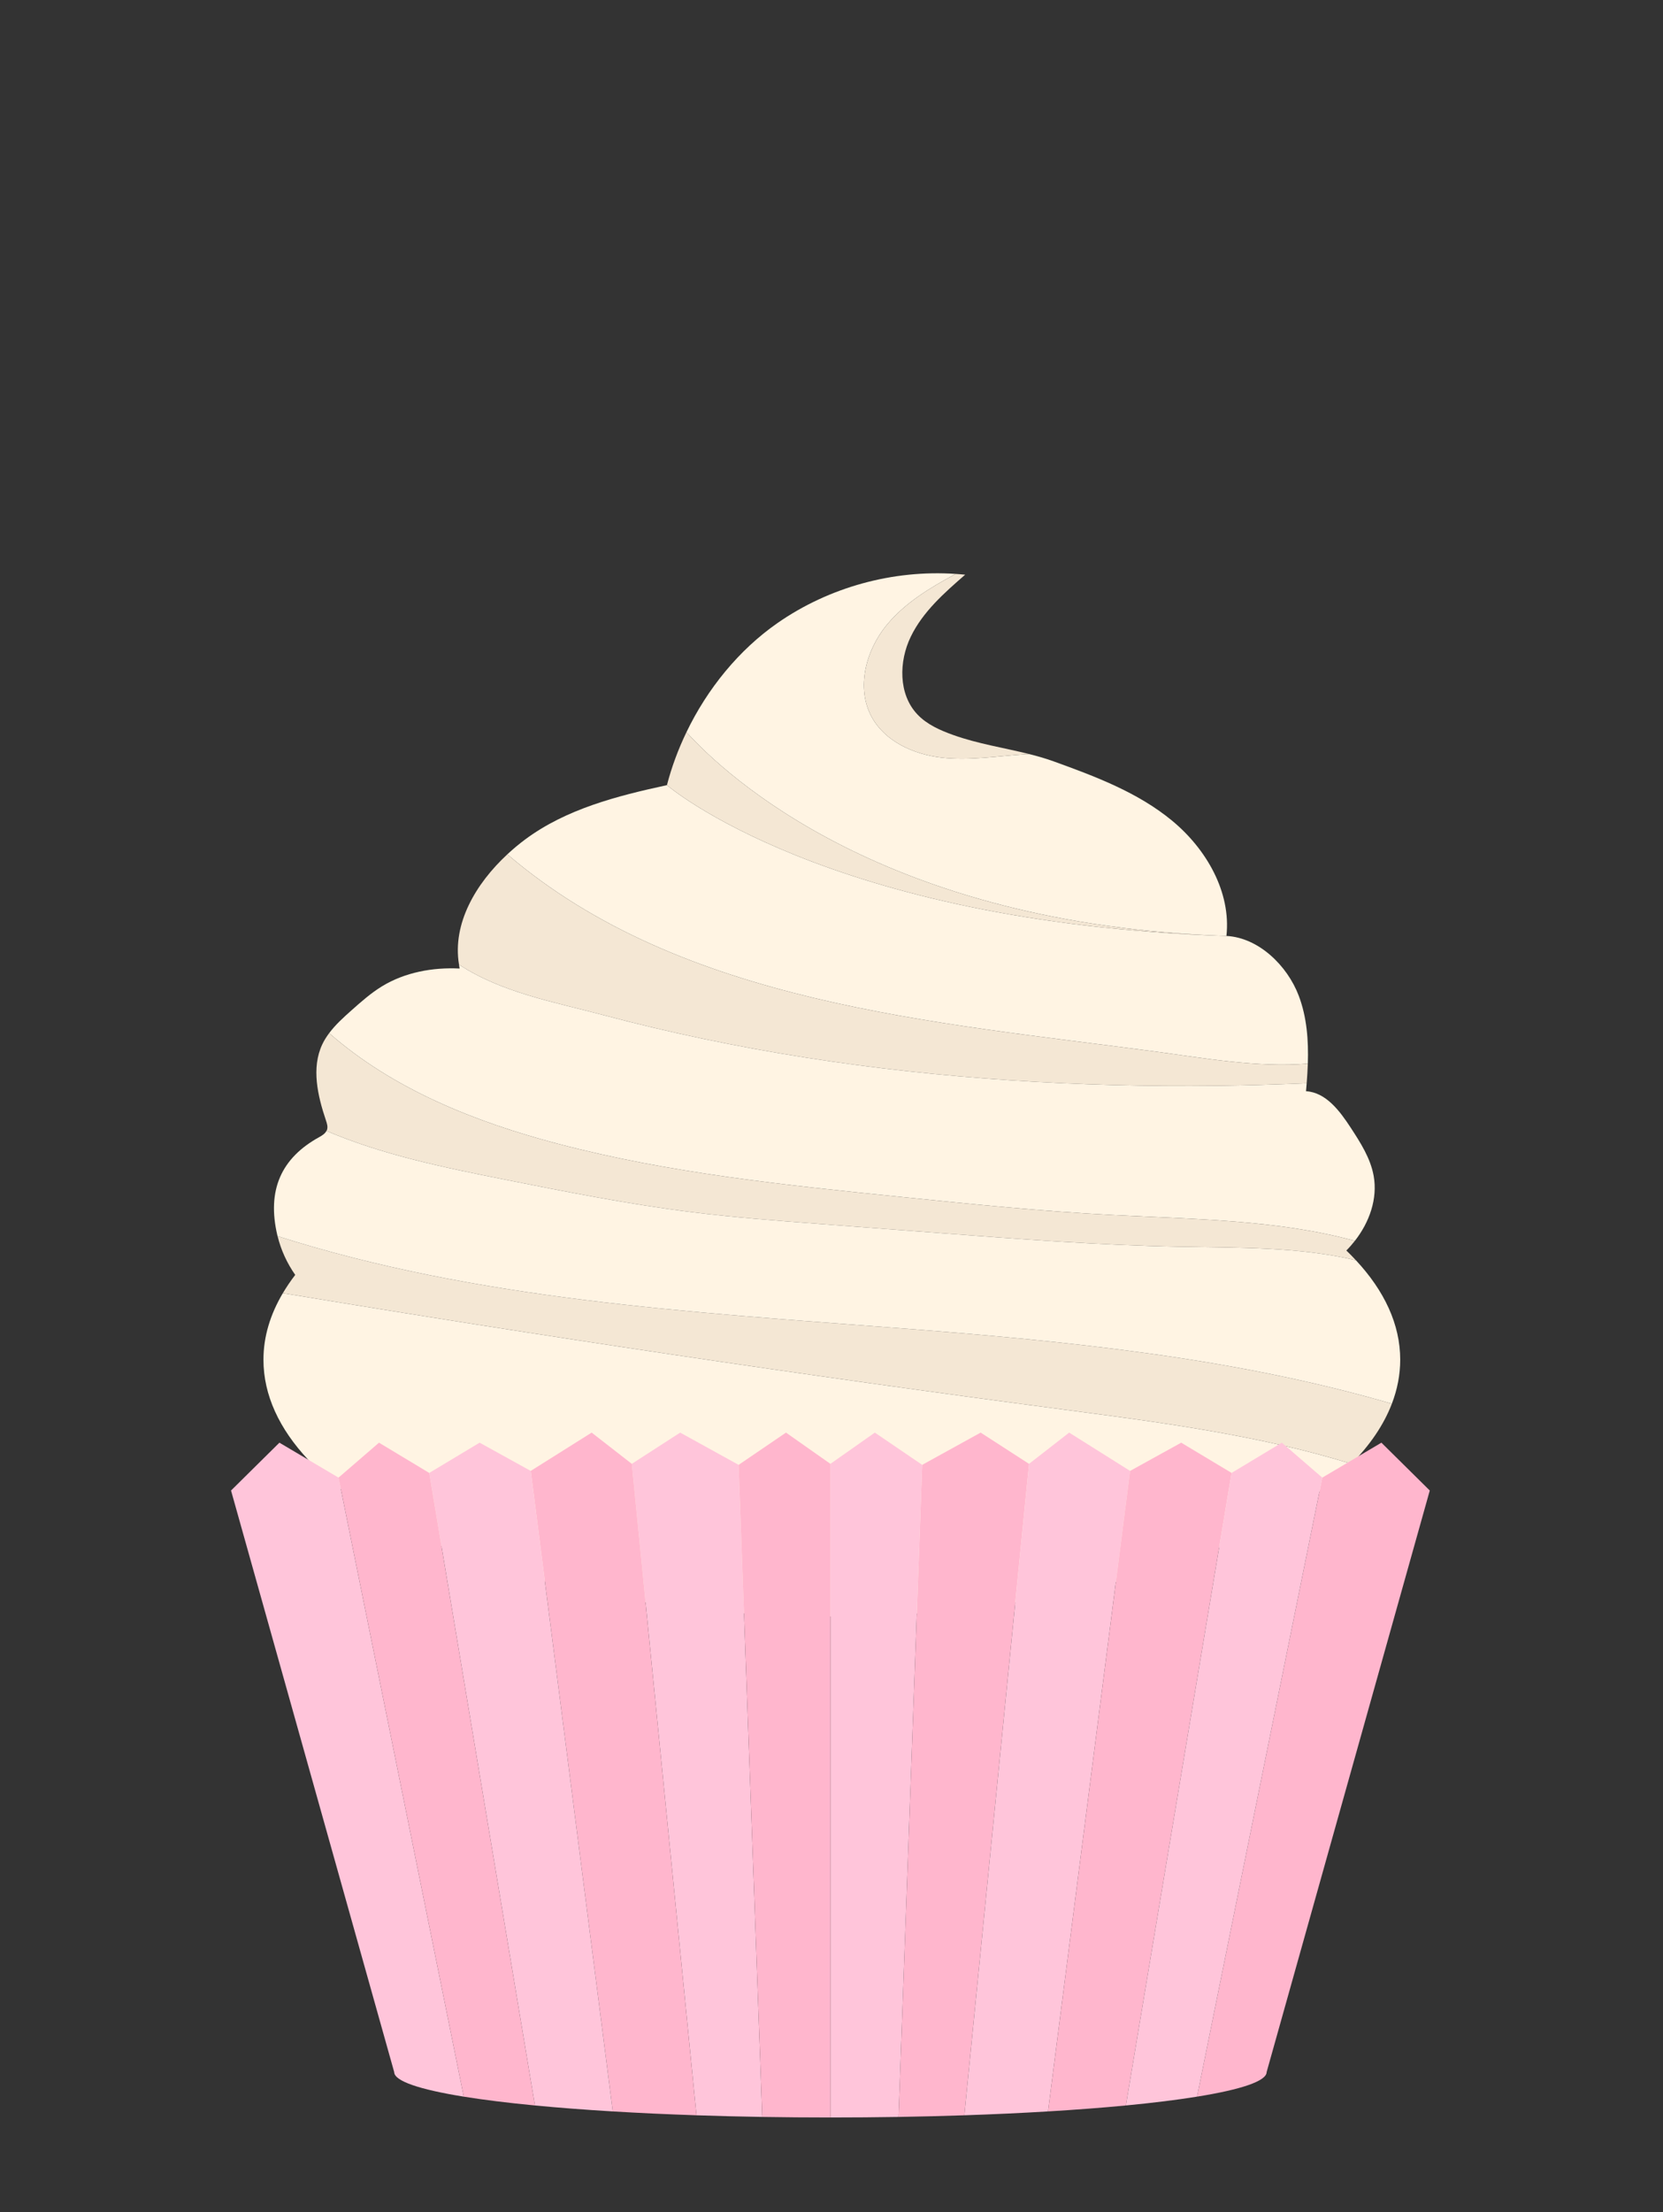 <svg xmlns="http://www.w3.org/2000/svg" viewBox="0 0 3000 3989" width="3000" height="3989" preserveAspectRatio="xMidYMid meet" style="width: 100%; height: 100%; transform: translate3d(0px, 0px, 0px);"><rect x="0" y="0" width="3000" height="3989" fill="#333333" stroke="none"/><defs><clipPath id="__lottie_element_67"><rect width="3000" height="3989" x="0" y="0"></rect></clipPath></defs><g clip-path="url(#__lottie_element_67)"><g transform="matrix(4.2,0,0,4.2,-81.116,-2157.113)" opacity="1" style="display: block;"><g opacity="1" transform="matrix(1,0,0,1,408.04,292.071)"><path fill="rgb(254,143,175)" fill-opacity="1" d=" M6.364,-132.625 C6.364,-132.625 -6.364,-132.625 -6.364,-132.625 C-6.364,-132.625 -29.975,-88.123 -29.975,-88.123 C-29.975,-88.123 -29.975,122.276 -29.975,122.276 C-29.975,127.991 -25.342,132.625 -19.626,132.625 C-19.626,132.625 19.626,132.625 19.626,132.625 C25.341,132.625 29.975,127.991 29.975,122.276 C29.975,122.276 29.975,-88.123 29.975,-88.123 C29.975,-88.123 6.364,-132.625 6.364,-132.625z"></path></g><g opacity="1" transform="matrix(1,0,0,1,408.04,238.329)"><path fill="rgb(185,227,215)" fill-opacity="1" d=" M29.975,-34.382 C29.975,-34.382 -29.974,14.362 -29.974,14.362 C-29.974,14.362 -29.974,34.382 -29.974,34.382 C-29.974,34.382 29.975,-16.538 29.975,-16.538 C29.975,-16.538 29.975,-34.382 29.975,-34.382z"></path></g><g opacity="1" transform="matrix(1,0,0,1,408.04,292.071)"><path fill="rgb(185,227,215)" fill-opacity="1" d=" M29.975,-34.382 C29.975,-34.382 -29.974,14.362 -29.974,14.362 C-29.974,14.362 -29.974,34.382 -29.974,34.382 C-29.974,34.382 29.975,-16.538 29.975,-16.538 C29.975,-16.538 29.975,-34.382 29.975,-34.382z"></path></g><g opacity="1" transform="matrix(1,0,0,1,408.04,345.812)"><path fill="rgb(185,227,215)" fill-opacity="1" d=" M29.975,-34.382 C29.975,-34.382 -29.974,14.362 -29.974,14.362 C-29.974,14.362 -29.974,34.382 -29.974,34.382 C-29.974,34.382 29.975,-16.538 29.975,-16.538 C29.975,-16.538 29.975,-34.382 29.975,-34.382z"></path></g><g opacity="1" transform="matrix(1,0,0,1,408.039,394.933)"><path fill="rgb(185,227,215)" fill-opacity="1" d=" M-29.974,19.414 C-29.974,25.129 -25.341,29.762 -19.626,29.762 C-19.626,29.762 -19.096,29.762 -19.096,29.762 C-19.096,29.762 29.974,-11.918 29.974,-11.918 C29.974,-11.918 29.974,-29.762 29.974,-29.762 C29.974,-29.762 -29.974,18.982 -29.974,18.982 C-29.974,18.982 -29.974,19.414 -29.974,19.414z"></path></g><g opacity="1" transform="matrix(1,0,0,1,408.04,150.469)"><path fill="rgb(211,134,110)" fill-opacity="1" d=" M1.311,8.977 C1.311,8.977 -1.311,8.977 -1.311,8.977 C-1.311,8.977 -1.311,-8.977 -1.311,-8.977 C-1.311,-8.977 1.311,-8.977 1.311,-8.977 C1.311,-8.977 1.311,8.977 1.311,8.977z"></path></g></g><g transform="matrix(0,0,0,0,1632.43,402.787)" opacity="1" style="display: block;"><g opacity="1" transform="matrix(1,0,0,1,408.04,113.965)"><path fill="rgb(255,209,126)" fill-opacity="1" d=" M0,-29.558 C0,-29.558 -24.155,-6.327 -22.849,7.649 C-21.543,21.626 0,29.558 0,29.558 C0,29.558 21.543,21.626 22.849,7.649 C24.155,-6.327 0,-29.558 0,-29.558z"></path></g><g opacity="1" transform="matrix(1,0,0,1,408.039,127.281)"><path fill="rgb(254,168,135)" fill-opacity="1" d=" M0.001,-16.243 C0.001,-16.243 -13.273,-3.477 -12.555,4.203 C-11.838,11.884 0.001,16.243 0.001,16.243 C0.001,16.243 11.84,11.884 12.557,4.203 C13.274,-3.477 0.001,-16.243 0.001,-16.243z"></path></g></g><g transform="matrix(4.2,0,0,4.2,-81.116,-343.574)" opacity="1" style="display: block;"><g opacity="1" transform="matrix(1,0,0,1,409.298,479.584)"><path fill="rgb(255,244,227)" fill-opacity="1" d=" M171.746,58.886 C172.076,48.925 171.351,38.97 167.839,29.715 C162.93,16.78 150.604,4.769 136.786,4.068 C-35.106,-1.55 -103.527,-60.677 -103.527,-60.677 C-124.929,-56.061 -146.806,-50.436 -164.389,-37.388 C-167.03,-35.429 -169.602,-33.271 -172.076,-30.979 C-96.901,33.345 11.607,41.038 106.088,53.683 C126.971,56.478 149.934,60.677 171.746,58.886z"></path></g><g opacity="1" transform="matrix(1,0,0,1,397.295,498.455)"><path fill="rgb(244,231,212)" fill-opacity="1" d=" M56.334,47.177 C85.621,49.121 114.985,49.849 144.334,49.519 C157.314,49.373 170.29,48.98 183.26,48.43 C183.486,45.634 183.655,42.827 183.749,40.016 C161.936,41.807 138.974,37.608 118.09,34.813 C23.61,22.168 -84.898,14.475 -160.072,-49.849 C-173.627,-37.286 -183.749,-20.126 -180.833,-2.528 C-162.516,9.545 -139.909,13.552 -118.823,19.166 C-61.581,34.408 -2.738,43.257 56.334,47.177z"></path></g><g opacity="1" transform="matrix(1,0,0,1,431.153,405.01)"><path fill="rgb(255,244,227)" fill-opacity="1" d=" M114.932,78.642 C116.999,59.707 106.211,41.189 91.507,29.082 C76.803,16.974 58.575,10.133 40.661,3.664 C37.278,2.442 33.782,1.441 30.222,0.548 C29.755,0.574 29.287,0.581 28.821,0.61 C16.773,1.368 4.693,3.433 -7.303,2.082 C-19.3,0.731 -31.653,-4.788 -37.436,-15.384 C-44.214,-27.802 -39.982,-43.907 -31.001,-54.837 C-23.136,-64.408 -12.307,-70.887 -1.342,-76.796 C-28.215,-78.642 -55.666,-71.143 -77.796,-55.772 C-94.466,-44.193 -108.033,-27.475 -116.999,-8.843 C-99.999,9.924 -31.596,73.853 114.932,78.642z"></path></g><g opacity="1" transform="matrix(1,0,0,1,424.157,368.328)"><path fill="rgb(244,231,212)" fill-opacity="1" d=" M-24.005,-18.154 C-32.986,-7.224 -37.218,8.88 -30.44,21.298 C-24.657,31.894 -12.304,37.413 -0.307,38.764 C11.688,40.115 23.768,38.05 35.816,37.292 C36.283,37.262 36.751,37.255 37.218,37.23 C26.48,34.537 15.16,32.831 4.609,29.054 C-1.039,27.032 -6.727,24.534 -10.844,20.171 C-18.996,11.531 -18.82,-2.519 -13.632,-13.205 C-8.443,-23.89 0.755,-31.989 9.716,-39.785 C8.364,-39.926 7.009,-40.022 5.654,-40.115 C-5.312,-34.205 -16.14,-27.725 -24.005,-18.154z"></path></g><g opacity="1" transform="matrix(1,0,0,1,425.928,439.91)"><path fill="rgb(244,231,212)" fill-opacity="1" d=" M-111.774,-43.743 C-115.311,-36.393 -118.154,-28.755 -120.156,-21.003 C-120.156,-21.003 -51.736,38.125 120.156,43.743 C-26.372,38.954 -94.774,-24.977 -111.774,-43.743z"></path></g><g opacity="1" transform="matrix(1,0,0,1,366.132,706.415)"><path fill="rgb(255,244,227)" fill-opacity="1" d=" M-225.329,-69.404 C-230.739,-60.289 -233.662,-50.715 -233.662,-40.829 C-233.662,20.051 -124.361,69.404 10.468,69.404 C110.041,69.404 195.678,42.484 233.662,3.885 C194.035,-8.386 151.691,-13.928 110.345,-19.38 C-1.817,-34.17 -113.726,-50.865 -225.329,-69.404z"></path></g><g opacity="1" transform="matrix(1,0,0,1,377.84,661.424)"><path fill="rgb(244,231,212)" fill-opacity="1" d=" M28.009,-9.344 C-62.003,-16.284 -153.573,-21.531 -239.299,-48.876 C-237.848,-42.914 -235.236,-37.27 -231.722,-32.245 C-233.71,-29.678 -235.464,-27.061 -237.036,-24.412 C-125.433,-5.873 -13.524,10.822 98.638,25.612 C139.984,31.063 182.327,36.605 221.954,48.876 C229.957,40.744 235.844,32.095 239.299,23.067 C171.267,3.212 99.061,-3.866 28.009,-9.344z"></path></g><g opacity="1" transform="matrix(1,0,0,1,385.894,555.249)"><path fill="rgb(255,244,227)" fill-opacity="1" d=" M20.501,40.461 C50.844,43.558 81.202,46.656 111.662,48.229 C146.213,50.013 182.452,50.31 215.345,59.322 C221.583,51.365 225.2,41.264 223.43,31.411 C222.067,23.823 217.76,17.14 213.545,10.685 C208.859,3.509 202.927,-4.427 194.371,-4.934 C194.478,-6.072 194.567,-7.219 194.66,-8.364 C181.691,-7.814 168.714,-7.421 155.734,-7.275 C126.386,-6.945 97.022,-7.673 67.735,-9.617 C8.664,-13.537 -50.181,-22.387 -107.423,-37.628 C-128.509,-43.242 -151.114,-47.249 -169.432,-59.322 C-169.337,-58.75 -169.284,-58.18 -169.161,-57.607 C-180.732,-58.177 -192.649,-56.003 -202.534,-49.962 C-207.245,-47.083 -211.402,-43.397 -215.532,-39.733 C-218.973,-36.679 -222.463,-33.531 -225.2,-29.873 C-197.812,-5.798 -162.511,8.277 -127.05,17.615 C-78.869,30.301 -29.065,35.402 20.501,40.461z"></path></g><g opacity="1" transform="matrix(1,0,0,1,377.34,574.134)"><path fill="rgb(244,231,212)" fill-opacity="1" d=" M-60.451,28.147 C-42.397,30.393 -24.248,31.771 -6.107,33.149 C11.485,34.485 29.077,35.82 46.669,37.156 C80.516,39.726 114.387,42.297 148.326,42.928 C173.748,43.4 199.863,42.942 224.362,48.758 C223.048,47.348 221.691,45.948 220.253,44.568 C221.548,43.275 222.762,41.887 223.899,40.437 C191.006,31.425 154.766,31.128 120.216,29.344 C89.756,27.771 59.397,24.673 29.054,21.576 C-20.512,16.517 -70.316,11.416 -118.497,-1.271 C-153.958,-10.608 -189.258,-24.683 -216.646,-48.758 C-217.778,-47.244 -218.796,-45.653 -219.607,-43.93 C-224.363,-33.822 -221.599,-21.887 -218.033,-11.301 C-217.586,-9.974 -217.127,-8.53 -217.581,-7.206 C-217.634,-7.051 -217.736,-6.928 -217.809,-6.787 C-193.958,3.426 -167.656,8.848 -142.016,13.954 C-114.944,19.344 -87.843,24.739 -60.451,28.147z"></path></g><g opacity="1" transform="matrix(1,0,0,1,377.296,625.919)"><path fill="rgb(255,244,227)" fill-opacity="1" d=" M239.844,58.572 C242.196,52.429 243.434,46.114 243.434,39.667 C243.434,24.526 236.642,10.106 224.407,-3.027 C199.908,-8.843 173.792,-8.384 148.371,-8.857 C114.432,-9.487 80.561,-12.06 46.713,-14.63 C29.122,-15.965 11.53,-17.3 -6.062,-18.636 C-24.203,-20.014 -42.352,-21.392 -60.406,-23.638 C-87.798,-27.045 -114.899,-32.441 -141.971,-37.831 C-167.611,-42.936 -193.913,-48.359 -217.764,-58.571 C-218.387,-57.363 -219.655,-56.567 -220.874,-55.897 C-237.17,-46.934 -243.434,-33.148 -238.85,-13.696 C-238.824,-13.586 -238.783,-13.481 -238.756,-13.371 C-153.029,13.974 -61.46,19.221 28.553,26.161 C99.604,31.638 171.812,38.717 239.844,58.572z"></path></g></g><g transform="matrix(4.2,0,0,4.2,-81.116,-191.513)" opacity="1" style="display: block;"><g opacity="1" transform="matrix(1,0,0,1,433.274,807.587)"><path fill="rgb(255,182,205)" fill-opacity="1" d=" M7.243,-146.907 C7.243,-146.907 -17.863,-133.056 -17.863,-133.056 C-17.863,-133.056 -28.021,146.907 -28.021,146.907 C-18.331,146.748 -8.897,146.511 0.241,146.204 C0.241,146.204 28.02,-133.488 28.02,-133.488 C28.02,-133.488 7.243,-146.907 7.243,-146.907z"></path></g><g opacity="1" transform="matrix(1,0,0,1,395.699,807.706)"><path fill="rgb(255,197,218)" fill-opacity="1" d=" M-0.63,-147.026 C-0.63,-147.026 -19.714,-133.607 -19.714,-133.607 C-19.714,-133.607 -19.714,147.026 -19.714,147.026 C-9.756,147.026 0.017,146.943 9.555,146.788 C9.555,146.788 19.714,-133.175 19.714,-133.175 C19.714,-133.175 -0.63,-147.026 -0.63,-147.026z"></path></g><g opacity="1" transform="matrix(1,0,0,1,469.111,807.236)"><path fill="rgb(255,197,218)" fill-opacity="1" d=" M9.425,-146.555 C9.425,-146.555 -7.816,-133.136 -7.816,-133.136 C-7.816,-133.136 -35.595,146.555 -35.595,146.555 C-22.969,146.132 -10.942,145.572 0.355,144.893 C0.355,144.893 35.595,-130.107 35.595,-130.107 C35.595,-130.107 9.425,-146.555 9.425,-146.555z"></path></g><g opacity="1" transform="matrix(1,0,0,1,583.447,805.399)"><path fill="rgb(255,182,205)" fill-opacity="1" d=" M29.203,-140.391 C29.203,-140.391 3.808,-125.385 3.808,-125.385 C3.808,-125.385 -49.979,140.391 -49.979,140.391 C-31.096,137.347 -20.094,133.722 -20.094,129.829 C-20.094,129.829 49.979,-119.85 49.979,-119.85 C49.979,-119.85 29.203,-140.391 29.203,-140.391z"></path></g><g opacity="1" transform="matrix(1,0,0,1,508.882,808.569)"><path fill="rgb(255,182,205)" fill-opacity="1" d=" M17.774,-143.56 C17.774,-143.56 -4.176,-131.44 -4.176,-131.44 C-4.176,-131.44 -39.416,143.56 -39.416,143.56 C-27.365,142.836 -16.149,141.979 -5.984,141.004 C-5.984,141.004 39.416,-130.574 39.416,-130.574 C39.416,-130.574 17.774,-143.56 17.774,-143.56z"></path></g><g opacity="1" transform="matrix(1,0,0,1,545.076,807.291)"><path fill="rgb(255,197,218)" fill-opacity="1" d=" M24.798,-142.282 C24.798,-142.282 3.222,-129.296 3.222,-129.296 C3.222,-129.296 -42.179,142.282 -42.179,142.282 C-30.516,141.164 -20.246,139.892 -11.609,138.499 C-11.609,138.499 42.179,-127.276 42.179,-127.276 C42.179,-127.276 24.798,-142.282 24.798,-142.282z"></path></g><g opacity="1" transform="matrix(1,0,0,1,318.7,807.587)"><path fill="rgb(255,197,218)" fill-opacity="1" d=" M-7.243,-146.907 C-7.243,-146.907 17.863,-133.056 17.863,-133.056 C17.863,-133.056 28.021,146.907 28.021,146.907 C18.331,146.748 8.897,146.511 -0.241,146.204 C-0.241,146.204 -28.02,-133.488 -28.02,-133.488 C-28.02,-133.488 -7.243,-146.907 -7.243,-146.907z"></path></g><g opacity="1" transform="matrix(1,0,0,1,356.276,807.706)"><path fill="rgb(255,182,205)" fill-opacity="1" d=" M0.631,-147.026 C0.631,-147.026 19.714,-133.607 19.714,-133.607 C19.714,-133.607 19.714,147.026 19.714,147.026 C9.756,147.026 -0.017,146.943 -9.555,146.788 C-9.555,146.788 -19.714,-133.175 -19.714,-133.175 C-19.714,-133.175 0.631,-147.026 0.631,-147.026z"></path></g><g opacity="1" transform="matrix(1,0,0,1,282.864,807.236)"><path fill="rgb(255,182,205)" fill-opacity="1" d=" M-9.425,-146.555 C-9.425,-146.555 7.816,-133.136 7.816,-133.136 C7.816,-133.136 35.595,146.555 35.595,146.555 C22.969,146.132 10.942,145.572 -0.355,144.893 C-0.355,144.893 -35.595,-130.107 -35.595,-130.107 C-35.595,-130.107 -9.425,-146.555 -9.425,-146.555z"></path></g><g opacity="1" transform="matrix(1,0,0,1,168.528,805.399)"><path fill="rgb(255,197,218)" fill-opacity="1" d=" M-29.202,-140.391 C-29.202,-140.391 -3.809,-125.385 -3.809,-125.385 C-3.809,-125.385 49.979,140.391 49.979,140.391 C31.096,137.347 20.093,133.722 20.093,129.829 C20.093,129.829 -49.98,-119.85 -49.98,-119.85 C-49.98,-119.85 -29.202,-140.391 -29.202,-140.391z"></path></g><g opacity="1" transform="matrix(1,0,0,1,243.092,808.569)"><path fill="rgb(255,197,218)" fill-opacity="1" d=" M-17.773,-143.56 C-17.773,-143.56 4.177,-131.44 4.177,-131.44 C4.177,-131.44 39.416,143.56 39.416,143.56 C27.365,142.836 16.15,141.979 5.985,141.004 C5.985,141.004 -39.416,-130.574 -39.416,-130.574 C-39.416,-130.574 -17.773,-143.56 -17.773,-143.56z"></path></g><g opacity="1" transform="matrix(1,0,0,1,206.898,807.291)"><path fill="rgb(255,182,205)" fill-opacity="1" d=" M-24.798,-142.282 C-24.798,-142.282 -3.222,-129.296 -3.222,-129.296 C-3.222,-129.296 42.179,142.282 42.179,142.282 C30.516,141.164 20.247,139.892 11.609,138.499 C11.609,138.499 -42.179,-127.276 -42.179,-127.276 C-42.179,-127.276 -24.798,-142.282 -24.798,-142.282z"></path></g></g><g transform="matrix(4.2,0,0,4.2,-81.116,-191.513)" opacity="1" style="display: block;"><g opacity="1" transform="matrix(1,0,0,1,546.085,-30.76)"><path fill="rgb(122,202,255)" fill-opacity="1" d=" M19.937,0 C19.937,11.011 11.01,19.936 0,19.936 C-11.011,19.936 -19.937,11.011 -19.937,0 C-19.937,-11.011 -11.011,-19.936 0,-19.936 C11.01,-19.936 19.937,-11.011 19.937,0z"></path></g><g opacity="1" transform="matrix(1,0,0,1,327.578,-47.561)"><path fill="rgb(122,202,255)" fill-opacity="1" d=" M19.936,0 C19.936,11.011 11.01,19.936 0,19.936 C-11.011,19.936 -19.937,11.011 -19.937,0 C-19.937,-11.011 -11.011,-19.936 0,-19.936 C11.01,-19.936 19.936,-11.011 19.936,0z"></path></g><g opacity="1" transform="matrix(1,0,0,1,375.985,-37.595)"><path fill="rgb(122,202,255)" fill-opacity="1" d=" M19.936,0 C19.936,11.011 11.01,19.936 0,19.936 C-11.011,19.936 -19.937,11.011 -19.937,0 C-19.937,-11.011 -11.011,-19.936 0,-19.936 C11.01,-19.936 19.936,-11.011 19.936,0z"></path></g><g opacity="1" transform="matrix(1,0,0,1,232.554,-26.609)"><path fill="rgb(122,202,255)" fill-opacity="1" d=" M19.936,0 C19.936,11.011 11.01,19.936 0,19.936 C-11.011,19.936 -19.937,11.011 -19.937,0 C-19.937,-11.011 -11.011,-19.936 0,-19.936 C11.01,-19.936 19.936,-11.011 19.936,0z"></path></g><g opacity="1" transform="matrix(1,0,0,1,486.788,-27.749)"><path fill="rgb(122,202,255)" fill-opacity="1" d=" M19.937,0 C19.937,11.011 11.011,19.936 0.001,19.936 C-11.01,19.936 -19.936,11.011 -19.936,0 C-19.936,-11.011 -11.01,-19.936 0.001,-19.936 C11.011,-19.936 19.937,-11.011 19.937,0z"></path></g></g><g transform="matrix(4.2,0,0,4.2,-81.116,-2182.313)" opacity="1" style="display: block;"><g opacity="1" transform="matrix(1,0,0,1,509.222,385.687)"><path fill="rgb(254,143,175)" fill-opacity="1" d=" M-54.969,64.526 C-54.969,64.526 -71.057,-17.956 -71.057,-17.956 C-73.745,-31.737 -70.836,-46.248 -62.192,-57.313 C-55.347,-66.076 -45.66,-72.376 -34.761,-74.132 C-12.981,-77.642 5.392,-61.684 6.283,-38.491 C6.283,-38.491 6.717,-27.15 6.717,-27.15 C6.717,-27.15 17.112,-33.371 17.112,-33.371 C36.993,-45.269 60.354,-38.526 69.292,-18.311 C73.389,-9.046 73.745,1.441 71.015,11.23 C66.961,25.764 55.833,37.281 41.833,42.911 C41.833,42.911 -36.666,74.476 -36.666,74.476 C-44.538,77.641 -53.345,72.853 -54.969,64.526z"></path></g><g opacity="1" transform="matrix(1,0,0,1,486.788,330.809)"><path fill="rgb(255,255,255)" fill-opacity="1" d=" M8.252,0 C8.252,4.558 4.557,8.252 0,8.252 C-4.558,8.252 -8.252,4.558 -8.252,0 C-8.252,-4.558 -4.558,-8.252 0,-8.252 C4.557,-8.252 8.252,-4.558 8.252,0z"></path></g><g opacity="1" transform="matrix(1,0,0,1,460.611,367.545)"><path fill="rgb(255,255,255)" fill-opacity="1" d=" M8.816,-27.83 C-16.256,-20.561 -4.47,21.137 -3.835,40.737 C-6.883,27.5 -10.627,14.467 -12.781,0.797 C-15.225,-13.908 -10.032,-32.755 5.634,-38.219 C12.904,-40.736 16.257,-29.819 8.816,-27.83z"></path></g></g><g transform="matrix(4.2,0,0,4.2,-81.116,-191.513)" opacity="1" style="display: block;"><g opacity="1" transform="matrix(0,0,0,0,252.49,331.978)"><path fill="rgb(255,209,126)" fill-opacity="1" d=" M55.152,0 C15.106,8.342 8.343,15.105 0.001,55.151 C-8.342,15.105 -15.105,8.342 -55.152,0 C-15.105,-8.342 -8.342,-15.105 0.001,-55.151 C8.343,-15.105 15.106,-8.342 55.152,0z"></path></g><g opacity="1" transform="matrix(0,0,0,0,193.877,271.005)"><path fill="rgb(255,209,126)" fill-opacity="1" d=" M30.139,0 C8.255,4.559 4.559,8.254 0.001,30.138 C-4.558,8.254 -8.255,4.559 -30.139,0 C-8.255,-4.559 -4.558,-8.255 0.001,-30.138 C4.559,-8.255 8.255,-4.559 30.139,0z"></path></g><g opacity="1" transform="matrix(0,0,0,0,539.736,276.826)"><path fill="rgb(255,209,126)" fill-opacity="1" d=" M30.138,0 C8.254,4.559 4.558,8.254 0,30.138 C-4.559,8.254 -8.255,4.559 -30.139,0 C-8.255,-4.559 -4.559,-8.254 0,-30.138 C4.558,-8.254 8.254,-4.559 30.138,0z"></path></g></g></g></svg>